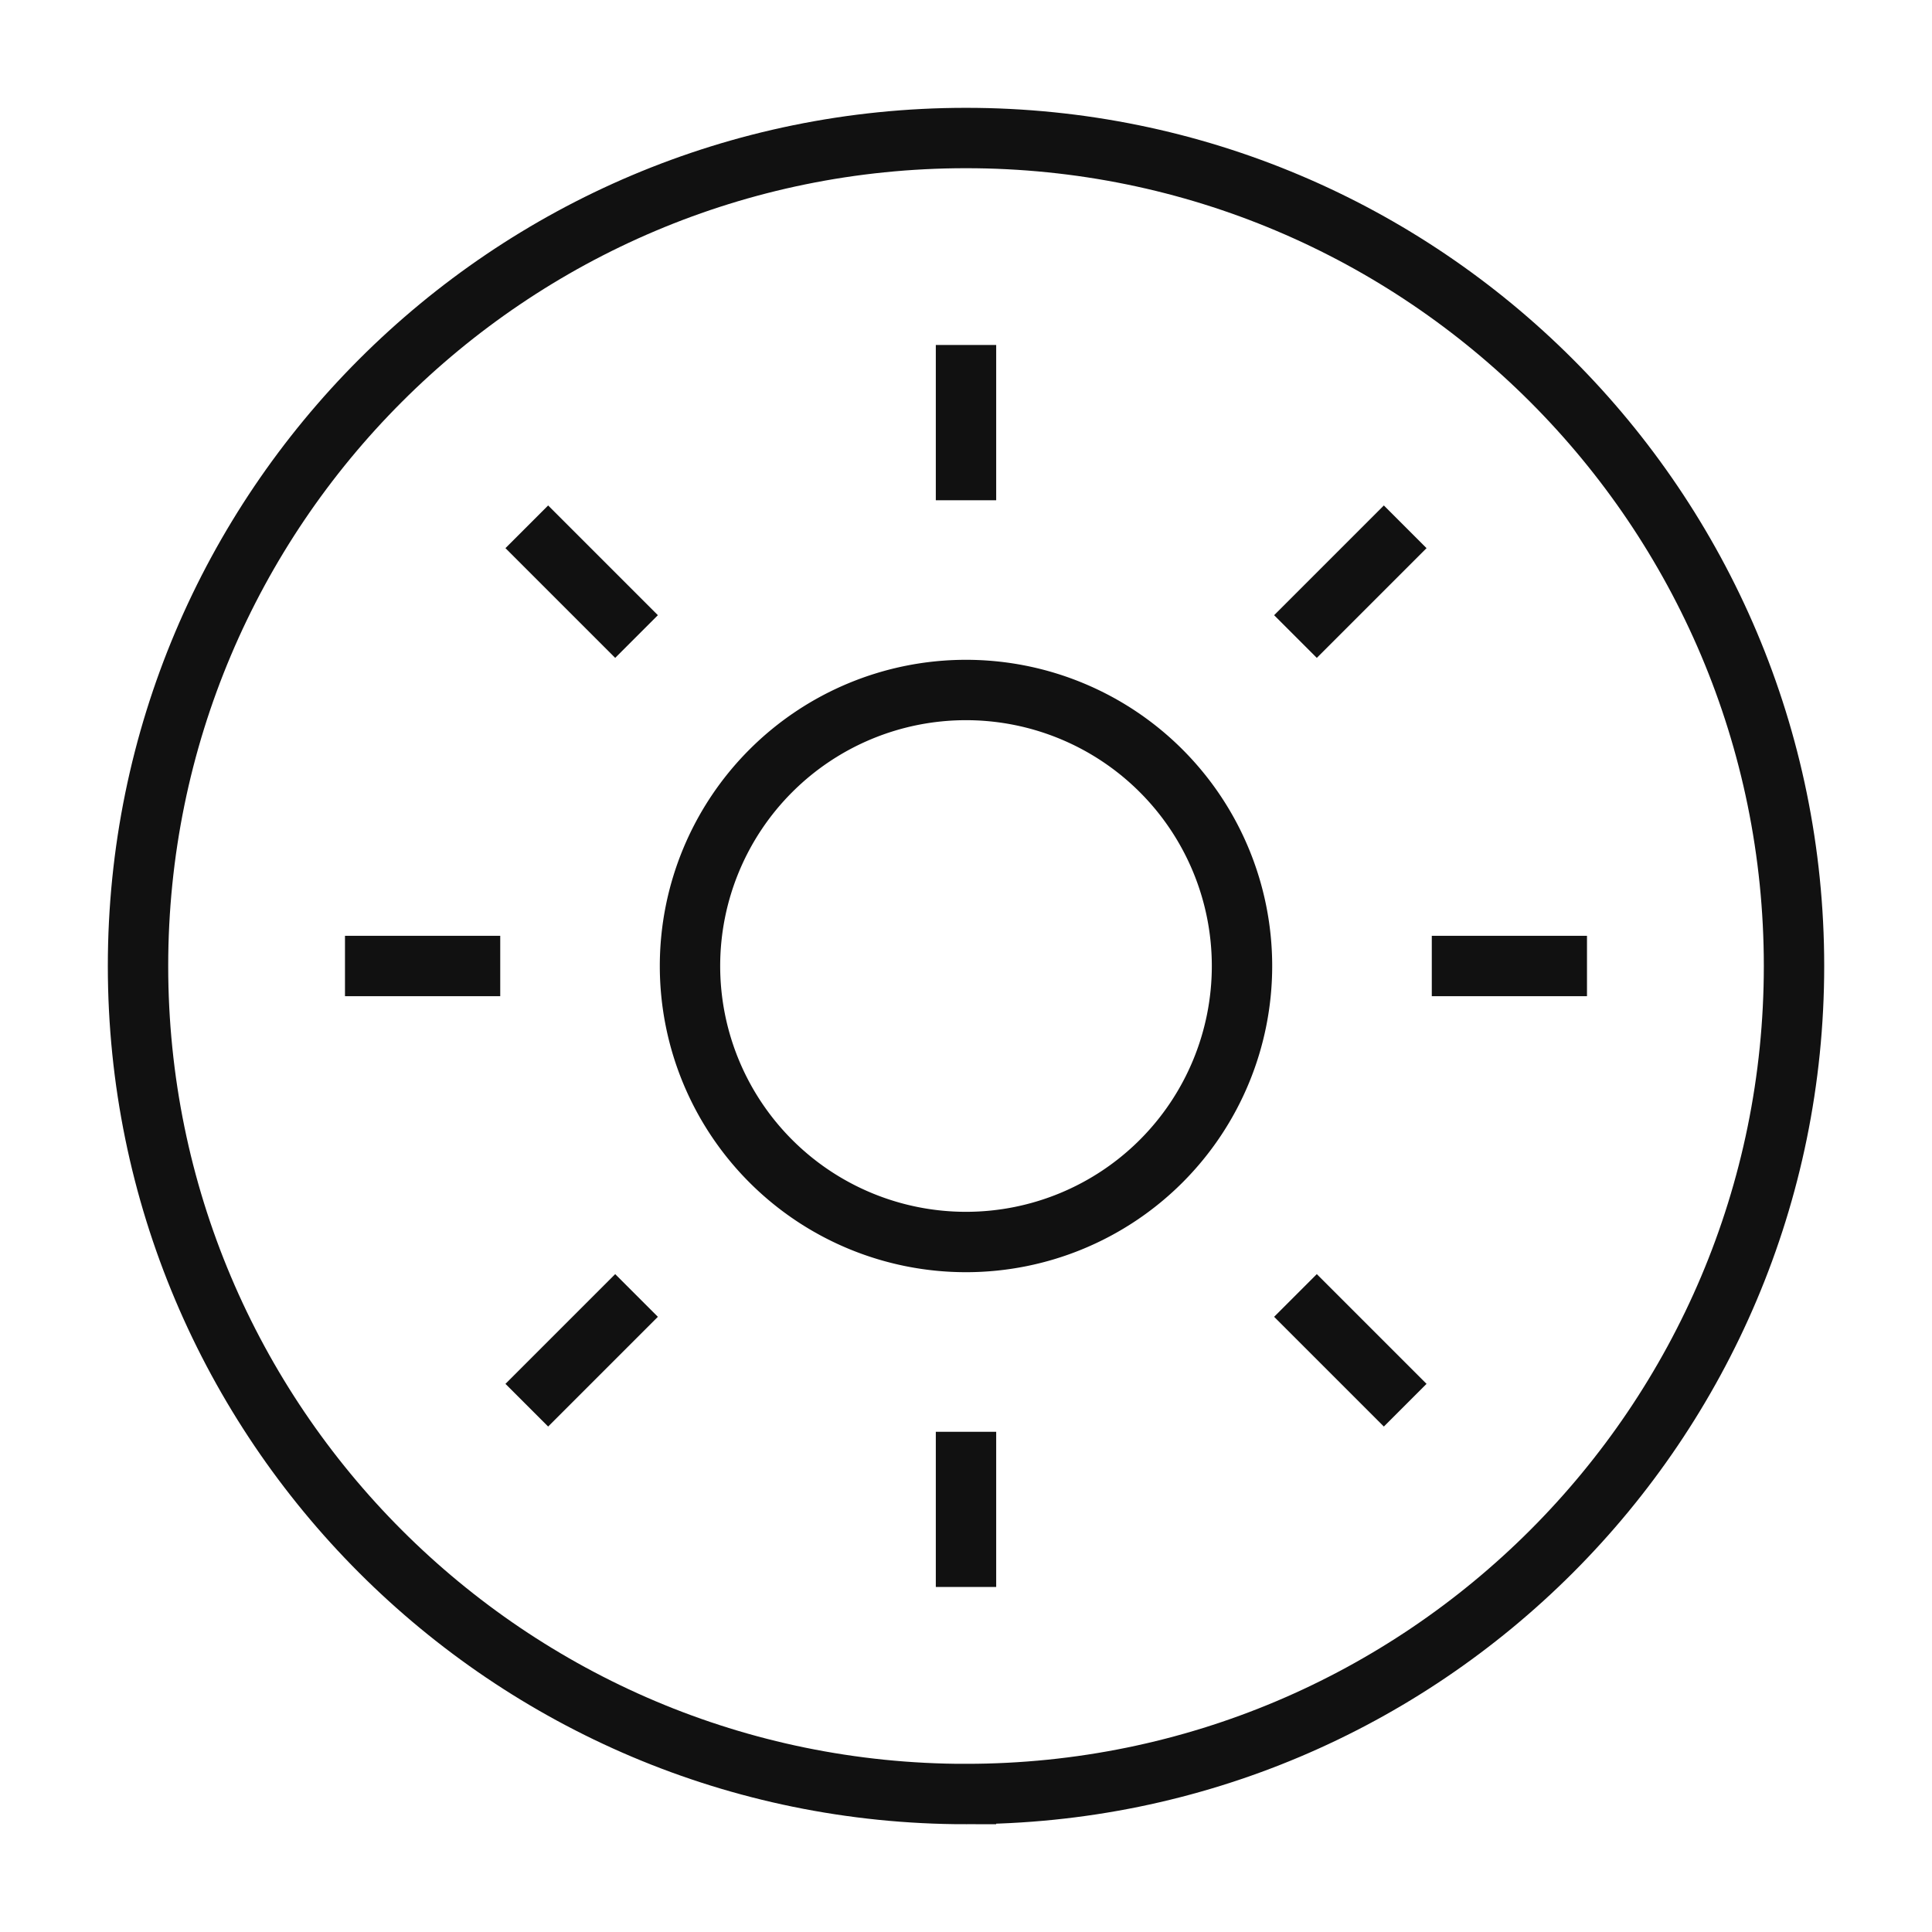 <svg width="64" height="64" fill="none" xmlns="http://www.w3.org/2000/svg"><path d="M32 59.429c15.148 0 27.429-12.28 27.429-27.429 0-15.148-12.28-27.428-27.429-27.428C16.852 4.572 4.572 16.852 4.572 32c0 15.148 12.28 27.43 27.428 27.43zm0-48.001v5.143m0 36V47.43M52.571 32H47.43m-36.002 0h5.143m29.978-14.549l-3.635 3.635M17.451 46.549l3.635-3.635m25.463 3.635l-3.635-3.635M17.451 17.451l3.635 3.635" stroke="#111" stroke-width="2" stroke-miterlimit="5"/><path d="M32 41.143a9.143 9.143 0 100-18.286 9.143 9.143 0 000 18.286z" stroke="#111" stroke-width="2" stroke-miterlimit="5"/></svg>
